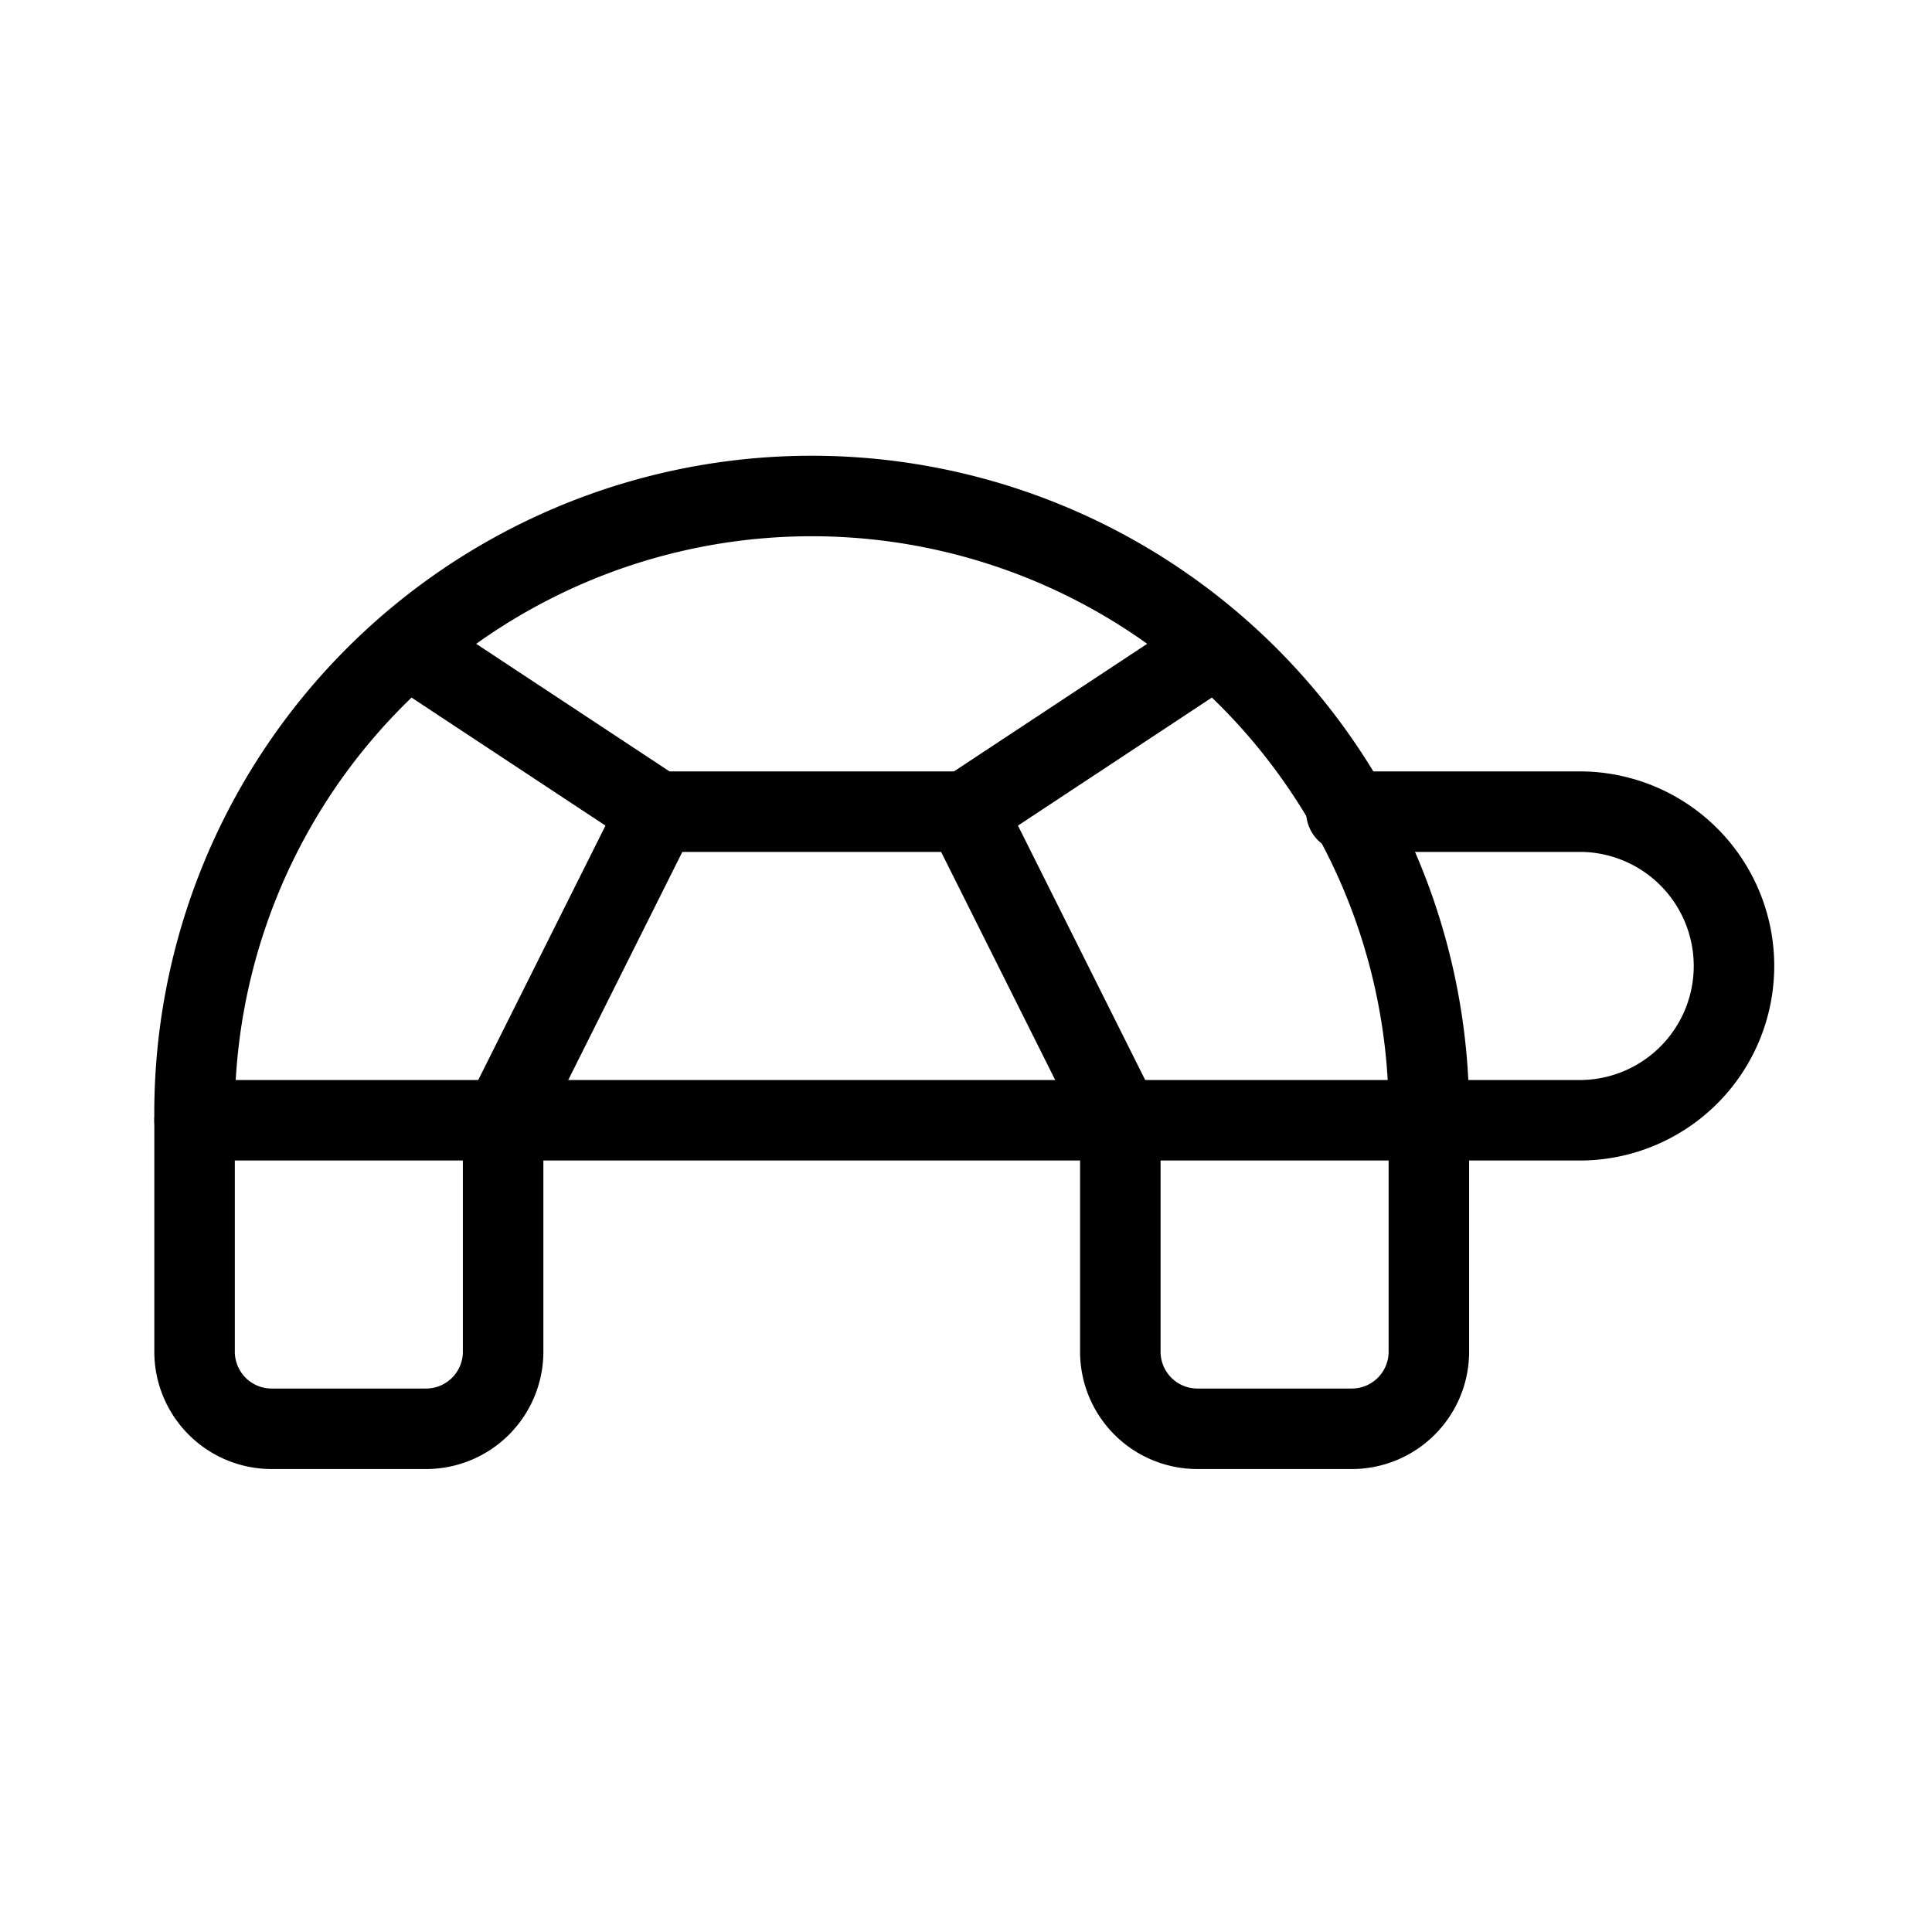 <svg xmlns="http://www.w3.org/2000/svg" viewBox="-0.5 -0.5 24 24" fill="none" stroke="#000000" stroke-linecap="round" stroke-linejoin="round" id="Turtle--Streamline-Lucide.svg"><desc>Turtle Streamline Icon: https://streamlinehq.com</desc><path d="m11.5 9.583 1.917 3.833v2.875a0.958 0.958 0 0 0 0.958 0.958h1.917a0.958 0.958 0 0 0 0.958 -0.958v-2.875a7.667 7.667 0 1 0 -15.333 0v2.875a0.958 0.958 0 0 0 0.958 0.958h1.917a0.958 0.958 0 0 0 0.958 -0.958v-2.875l1.917 -3.833h3.833Z" stroke-width="1"></path><path d="M4.619 7.571 7.667 9.583" stroke-width="1"></path><path d="M14.547 7.571 11.5 9.583" stroke-width="1"></path><path d="M16.225 9.583H19.167a1.917 1.917 0 0 1 0 3.833H1.917" stroke-width="1"></path></svg>